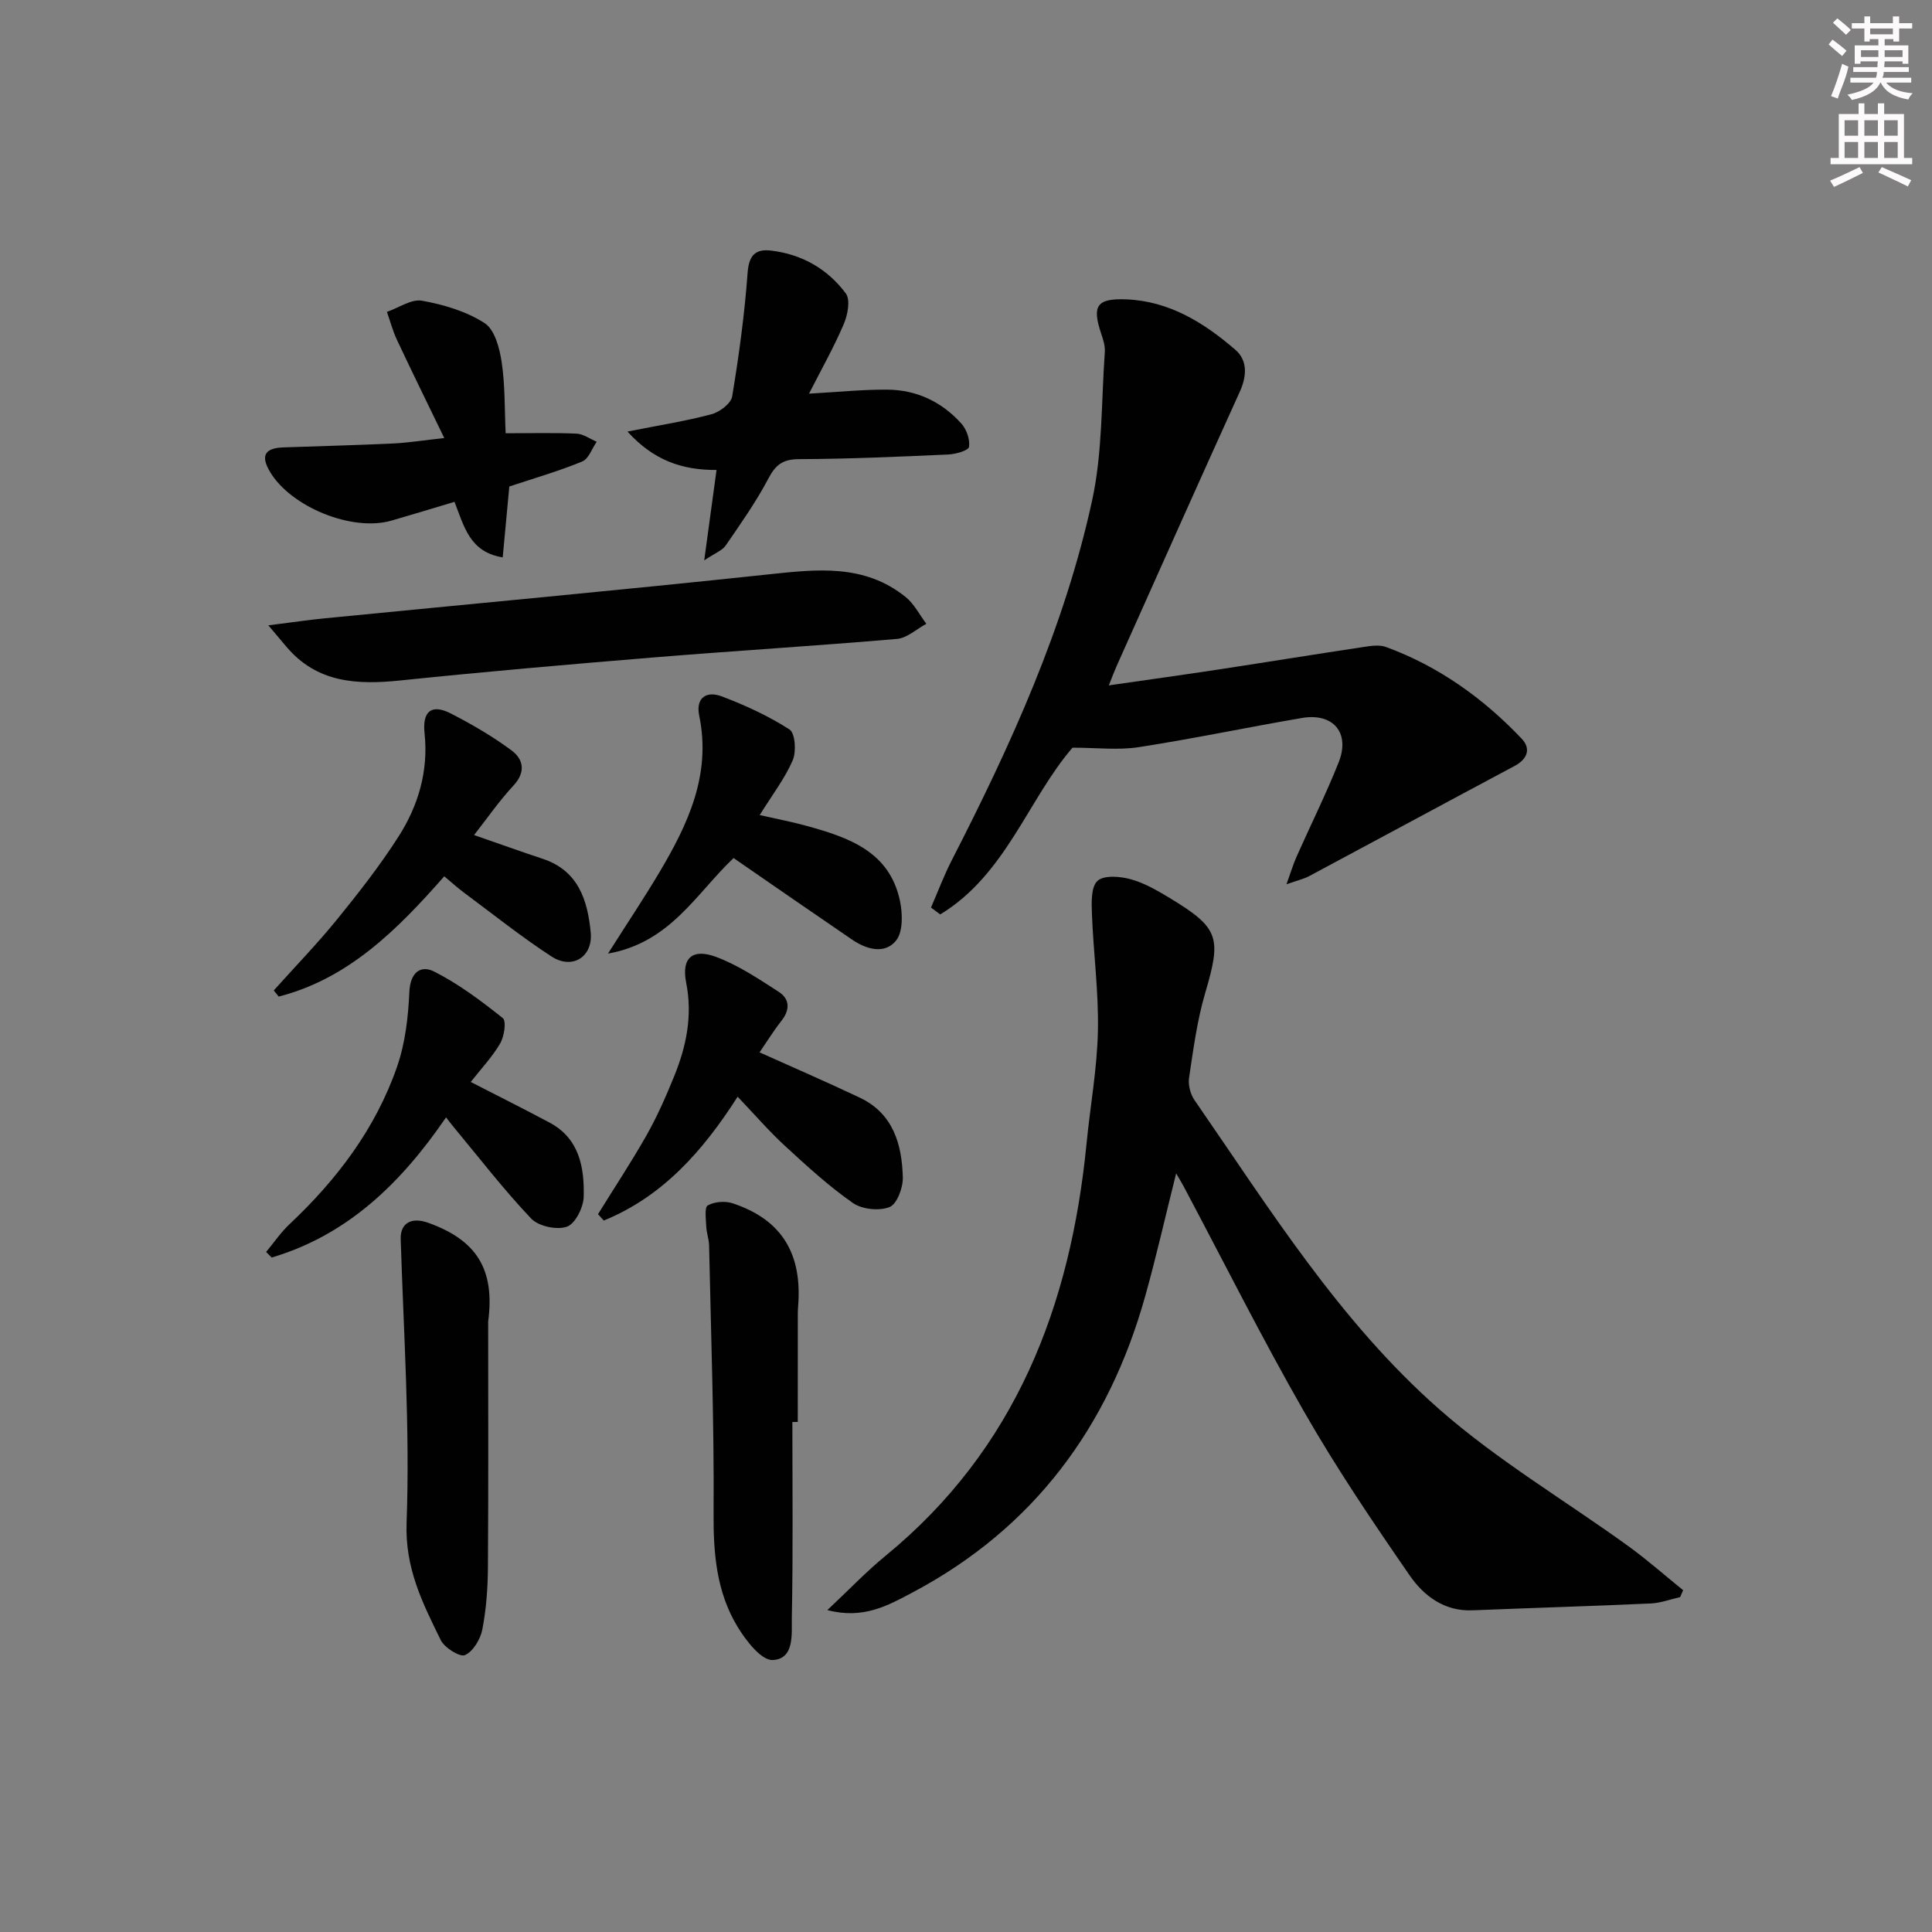 <svg enable-background="new 0 0 400 400" viewBox="0 0 400 400" xmlns="http://www.w3.org/2000/svg"><rect x="0" y="0" width="400" height="400" fill="#808080" stroke="none"/><g fill="#010102"><path d="m347.86 330.66c-2.03.46-4.05 1.23-6.09 1.32-12.3.56-24.61.92-36.91 1.42-5.83.24-10.07-2.99-12.99-7.21-7.64-11.06-15.19-22.24-21.86-33.89-8.76-15.28-16.65-31.06-24.92-46.62-.37-.7-.79-1.37-1.58-2.75-2.25 8.97-4.12 17.27-6.41 25.44-7.58 27.07-23.07 48.03-48.18 61.34-5.07 2.69-10.19 5.6-17.62 3.64 4.41-4.14 8.01-7.93 12.01-11.21 26.99-22.1 38.35-51.77 41.65-85.4.76-7.77 2.19-15.52 2.35-23.29.17-8.07-.93-16.15-1.24-24.24-.09-2.34-.2-5.58 1.15-6.83 1.32-1.22 4.65-.95 6.83-.36 2.83.77 5.51 2.32 8.06 3.86 10.35 6.26 10.81 8.2 7.41 19.72-1.68 5.69-2.45 11.67-3.34 17.56-.22 1.46.28 3.37 1.13 4.61 15.52 22.45 30.04 45.87 50.71 64.03 12.04 10.58 26.07 18.88 39.12 28.32 3.92 2.84 7.56 6.06 11.33 9.11-.19.48-.4.95-.61 1.43z"/><path d="m192.75 187.9c1.43-3.28 2.69-6.65 4.32-9.83 12.23-23.85 23.34-48.21 29.05-74.5 2.16-9.95 1.89-20.44 2.62-30.7.09-1.27-.36-2.63-.78-3.88-1.89-5.68-.9-7.25 5.22-7.01 8.91.35 16.12 4.85 22.59 10.44 2.57 2.22 2.38 5.47.9 8.72-8.58 18.9-17.02 37.85-25.5 56.79-.46 1.03-.85 2.1-1.6 3.97 8.06-1.16 15.49-2.19 22.91-3.32 9.84-1.5 19.66-3.1 29.51-4.58 1.63-.25 3.5-.58 4.96-.05 10.91 4 20.16 10.62 28.11 19 1.91 2.01 1.25 4.18-1.47 5.63-14.19 7.56-28.34 15.22-42.52 22.8-1.12.6-2.4.88-4.72 1.7.91-2.51 1.39-4.13 2.07-5.67 2.9-6.53 6.09-12.93 8.73-19.56 2.44-6.11-1.1-10.31-7.6-9.2-11.28 1.93-22.48 4.29-33.78 6.04-4.24.66-8.67.11-13.72.11-9.17 10.63-13.83 26.33-27.39 34.52-.63-.46-1.27-.94-1.91-1.42z"/><path d="m55.56 129.47c4.96-.62 8.34-1.13 11.74-1.46 30.57-3.01 61.16-5.82 91.7-9.08 10.1-1.08 19.95-2.24 28.52 4.69 1.76 1.42 2.86 3.67 4.27 5.53-2.02 1.08-3.98 2.95-6.08 3.13-16.72 1.44-33.47 2.45-50.19 3.82-17.55 1.44-35.1 2.96-52.61 4.78-8.98.93-17.28.53-23.62-6.99-.91-1.07-1.82-2.15-3.73-4.42z"/><path d="m164.05 294.41c0 13.47.16 26.94-.11 40.41-.07 3.36.63 8.66-3.96 8.87-2.36.11-5.54-4.02-7.28-6.89-4.35-7.16-5.02-15.15-4.96-23.52.13-18.47-.54-36.94-.93-55.42-.03-1.31-.53-2.61-.59-3.92-.06-1.52-.4-3.97.31-4.37 1.39-.78 3.6-.96 5.16-.44 9.79 3.25 14.16 9.92 13.62 20.29-.04.83-.13 1.66-.13 2.49-.01 7.5-.01 14.99-.01 22.49-.37.01-.74.01-1.12.01z"/><path d="m167.5 81.5c5.94-.33 11.04-.86 16.15-.83 6.1.03 11.35 2.51 15.41 7.05 1.07 1.2 1.8 3.3 1.56 4.81-.12.75-2.76 1.5-4.29 1.57-10.29.46-20.59.92-30.9.96-3.37.01-4.86 1.18-6.37 4.06-2.54 4.82-5.72 9.32-8.82 13.83-.71 1.03-2.17 1.54-4.44 3.07.96-7.08 1.73-12.72 2.55-18.72-7.21.05-13.09-2.05-18.44-7.95 6.48-1.29 12.01-2.15 17.38-3.58 1.7-.45 4.06-2.23 4.3-3.7 1.41-8.5 2.57-17.06 3.2-25.65.27-3.63 1.68-4.91 4.83-4.54 6.39.75 11.73 3.8 15.5 8.88.98 1.32.39 4.43-.42 6.32-2.05 4.81-4.64 9.39-7.2 14.42z"/><path d="m91.98 90.69c-3.52-7.27-6.71-13.76-9.79-20.31-.87-1.85-1.4-3.87-2.08-5.81 2.44-.84 5.06-2.71 7.27-2.31 4.49.81 9.18 2.2 12.96 4.64 2.09 1.35 3.1 5.21 3.53 8.1.72 4.84.59 9.81.82 14.7 5.42 0 10.06-.13 14.68.08 1.41.07 2.78 1.09 4.17 1.68-.98 1.41-1.67 3.54-3 4.09-4.87 2-9.96 3.47-15.09 5.17-.44 4.67-.88 9.4-1.37 14.68-6.82-1.11-7.96-6.31-9.98-11.5-4.31 1.29-8.67 2.62-13.06 3.89-8.13 2.35-20.83-2.83-25.15-10.12-2.03-3.42-.96-4.91 2.77-5.04 7.63-.27 15.27-.46 22.9-.82 3.1-.16 6.17-.66 10.42-1.12z"/><path d="m123.81 251.38c3.38-5.46 6.93-10.82 10.09-16.41 2.19-3.88 3.99-7.99 5.67-12.12 2.53-6.22 3.85-12.53 2.49-19.42-1.01-5.12 1.32-7.13 6.2-5.31 4.59 1.71 8.8 4.54 12.96 7.22 2.31 1.49 2.37 3.72.57 6.01-1.63 2.07-3.02 4.32-4.53 6.53 7.07 3.18 13.97 6.16 20.75 9.38 6.93 3.28 8.73 9.67 8.91 16.52.05 2.12-1.21 5.52-2.75 6.13-2.14.85-5.7.48-7.61-.86-5.01-3.5-9.57-7.69-14.09-11.85-3.29-3.03-6.23-6.45-9.75-10.14-7.27 11.38-15.63 20.72-27.72 25.64-.4-.44-.79-.88-1.19-1.32z"/><path d="m101.07 273.62c0 16.96.07 33.91-.05 50.87-.03 4.3-.34 8.66-1.16 12.88-.39 2.01-1.9 4.54-3.59 5.3-1.05.47-4.24-1.52-5.02-3.11-3.74-7.63-7.42-14.84-7.07-24.3.72-19.53-.61-39.14-1.22-58.71-.1-3.23 2.11-4.69 5.77-3.36 9.88 3.57 13.78 9.52 12.34 20.43z"/><path d="m92.35 231.34c-9.39 13.72-20.46 24.38-36.11 29.02-.38-.39-.76-.77-1.14-1.16 1.6-1.92 3.02-4.03 4.83-5.73 9.83-9.25 17.84-19.82 22.28-32.63 1.69-4.87 2.31-10.25 2.54-15.43.18-4.08 2.32-5.69 5.18-4.24 5.06 2.57 9.71 6.06 14.17 9.62.77.62.3 3.79-.54 5.23-1.65 2.83-3.96 5.26-6.1 7.99 5.63 2.89 11.01 5.58 16.32 8.41 6.18 3.3 7.22 9.28 7.07 15.35-.05 2.2-1.74 5.59-3.47 6.2-2.08.74-5.89-.08-7.41-1.68-5.7-6.01-10.78-12.61-16.08-18.99-.41-.48-.8-1.01-1.54-1.96z"/><path d="m98.15 172.89c5.19 1.8 9.69 3.42 14.22 4.92 7.37 2.44 9.28 8.55 9.93 15.21.5 5.1-3.81 7.82-8.15 4.99-6.25-4.07-12.1-8.76-18.1-13.21-1.31-.98-2.53-2.09-4.07-3.37-9.72 11.06-19.84 21.2-34.28 24.9-.34-.42-.68-.85-1.02-1.27 4.38-4.89 8.96-9.61 13.1-14.7 4.5-5.54 8.92-11.19 12.75-17.19 4.09-6.4 6.2-13.58 5.37-21.36-.48-4.49 1.4-6.17 5.46-4.08 4.35 2.24 8.64 4.73 12.56 7.64 2.45 1.83 2.99 4.47.39 7.27-2.91 3.12-5.36 6.68-8.16 10.25z"/><path d="m151.88 177.65c-7.74 7.32-13.08 17.5-26 19.78 3.96-6.25 7.43-11.43 10.62-16.79 5.93-9.98 10.79-20.26 8.27-32.44-.79-3.8 1.55-5.19 4.61-4.04 4.88 1.84 9.71 4.06 14.08 6.87 1.18.76 1.44 4.58.67 6.37-1.62 3.76-4.21 7.11-6.84 11.35 3.54.81 6.68 1.4 9.75 2.25 8.68 2.4 17.16 5.29 19.3 15.58.55 2.63.63 6.39-.84 8.18-2.35 2.87-6.11 1.81-9.08-.22-8.1-5.52-16.15-11.1-24.54-16.89z"/></g><path d="m378.6 9.2.8-1c.9.7 1.9 1.4 2.9 2.3l-.9 1.1c-1.1-.9-2-1.7-2.8-2.4zm.5 10.7c.9-2.1 1.6-4.3 2.3-6.7.4.2.8.4 1.3.6-.7 3.1-1.5 4.3-2.2 6.6zm.4-15.2.9-.9c1 .8 2 1.6 2.8 2.4l-1 1c-1-.9-1.9-1.8-2.7-2.5zm12.5-1.3h1.2v1.4h2.7v1.1h-2.7v2.7h-1.2v-.5h-1.8v1.3h4.9v3.8h-1.2v-.5h-3.7c0 .4-.1.9-.1 1.2h5.1v1h-5.2c0 .5-.1.9-.3 1.2h6v1h-5.2c1.1 1.3 2.9 2 5.5 2.2-.4.4-.7.8-.9 1.3-2.9-.5-4.8-1.6-5.7-3.5h-.1c-.8 1.7-2.7 2.9-5.9 3.6-.2-.4-.6-.8-.9-1.1 2.8-.6 4.6-1.4 5.4-2.5h-4.8v-1h5.3c.1-.3.2-.7.2-1.2h-4.9v-1h5c0-.4 0-.8.1-1.2h-3.6v.5h-1.2v-3.8h4.9v-1.3h-1.8v.5h-1.1v-2.7h-2.6v-1.1h2.6v-1.4h1.2v1.4h4.7v-1.4zm-6.7 8.4h3.6c0-.4 0-.9 0-1.4h-3.6zm1.9-4.7h4.7v-1.2h-4.7zm6.7 3.3h-3.7v1.4h3.7z" fill="#fcfafa"/><path d="m384.7 21.4h1.3v2.2h2.8v-2.2h1.3v2.2h4.1v9.1h1.7v1.3h-16.9v-1.3h1.7v-9.1h4.1v-2.2zm.3 13.2.7 1.2c-1.8.9-3.8 1.9-6 2.9-.2-.4-.5-.8-.8-1.3 2.4-1 4.4-2 6.1-2.8zm-3.1-6.5h2.8v-3.2h-2.8zm0 4.6h2.8v-3.3h-2.8v3.2zm4.1-4.6h2.8v-3.2h-2.8zm0 4.6h2.8v-3.3h-2.8zm3.6 1.9c2.1.9 4.1 1.8 6.1 2.7l-.7 1.3c-2.2-1.1-4.2-2-6.1-2.9zm3.3-9.7h-2.8v3.2h2.8zm-2.8 7.8h2.8v-3.3h-2.8z" fill="#fcfafa"/></svg>